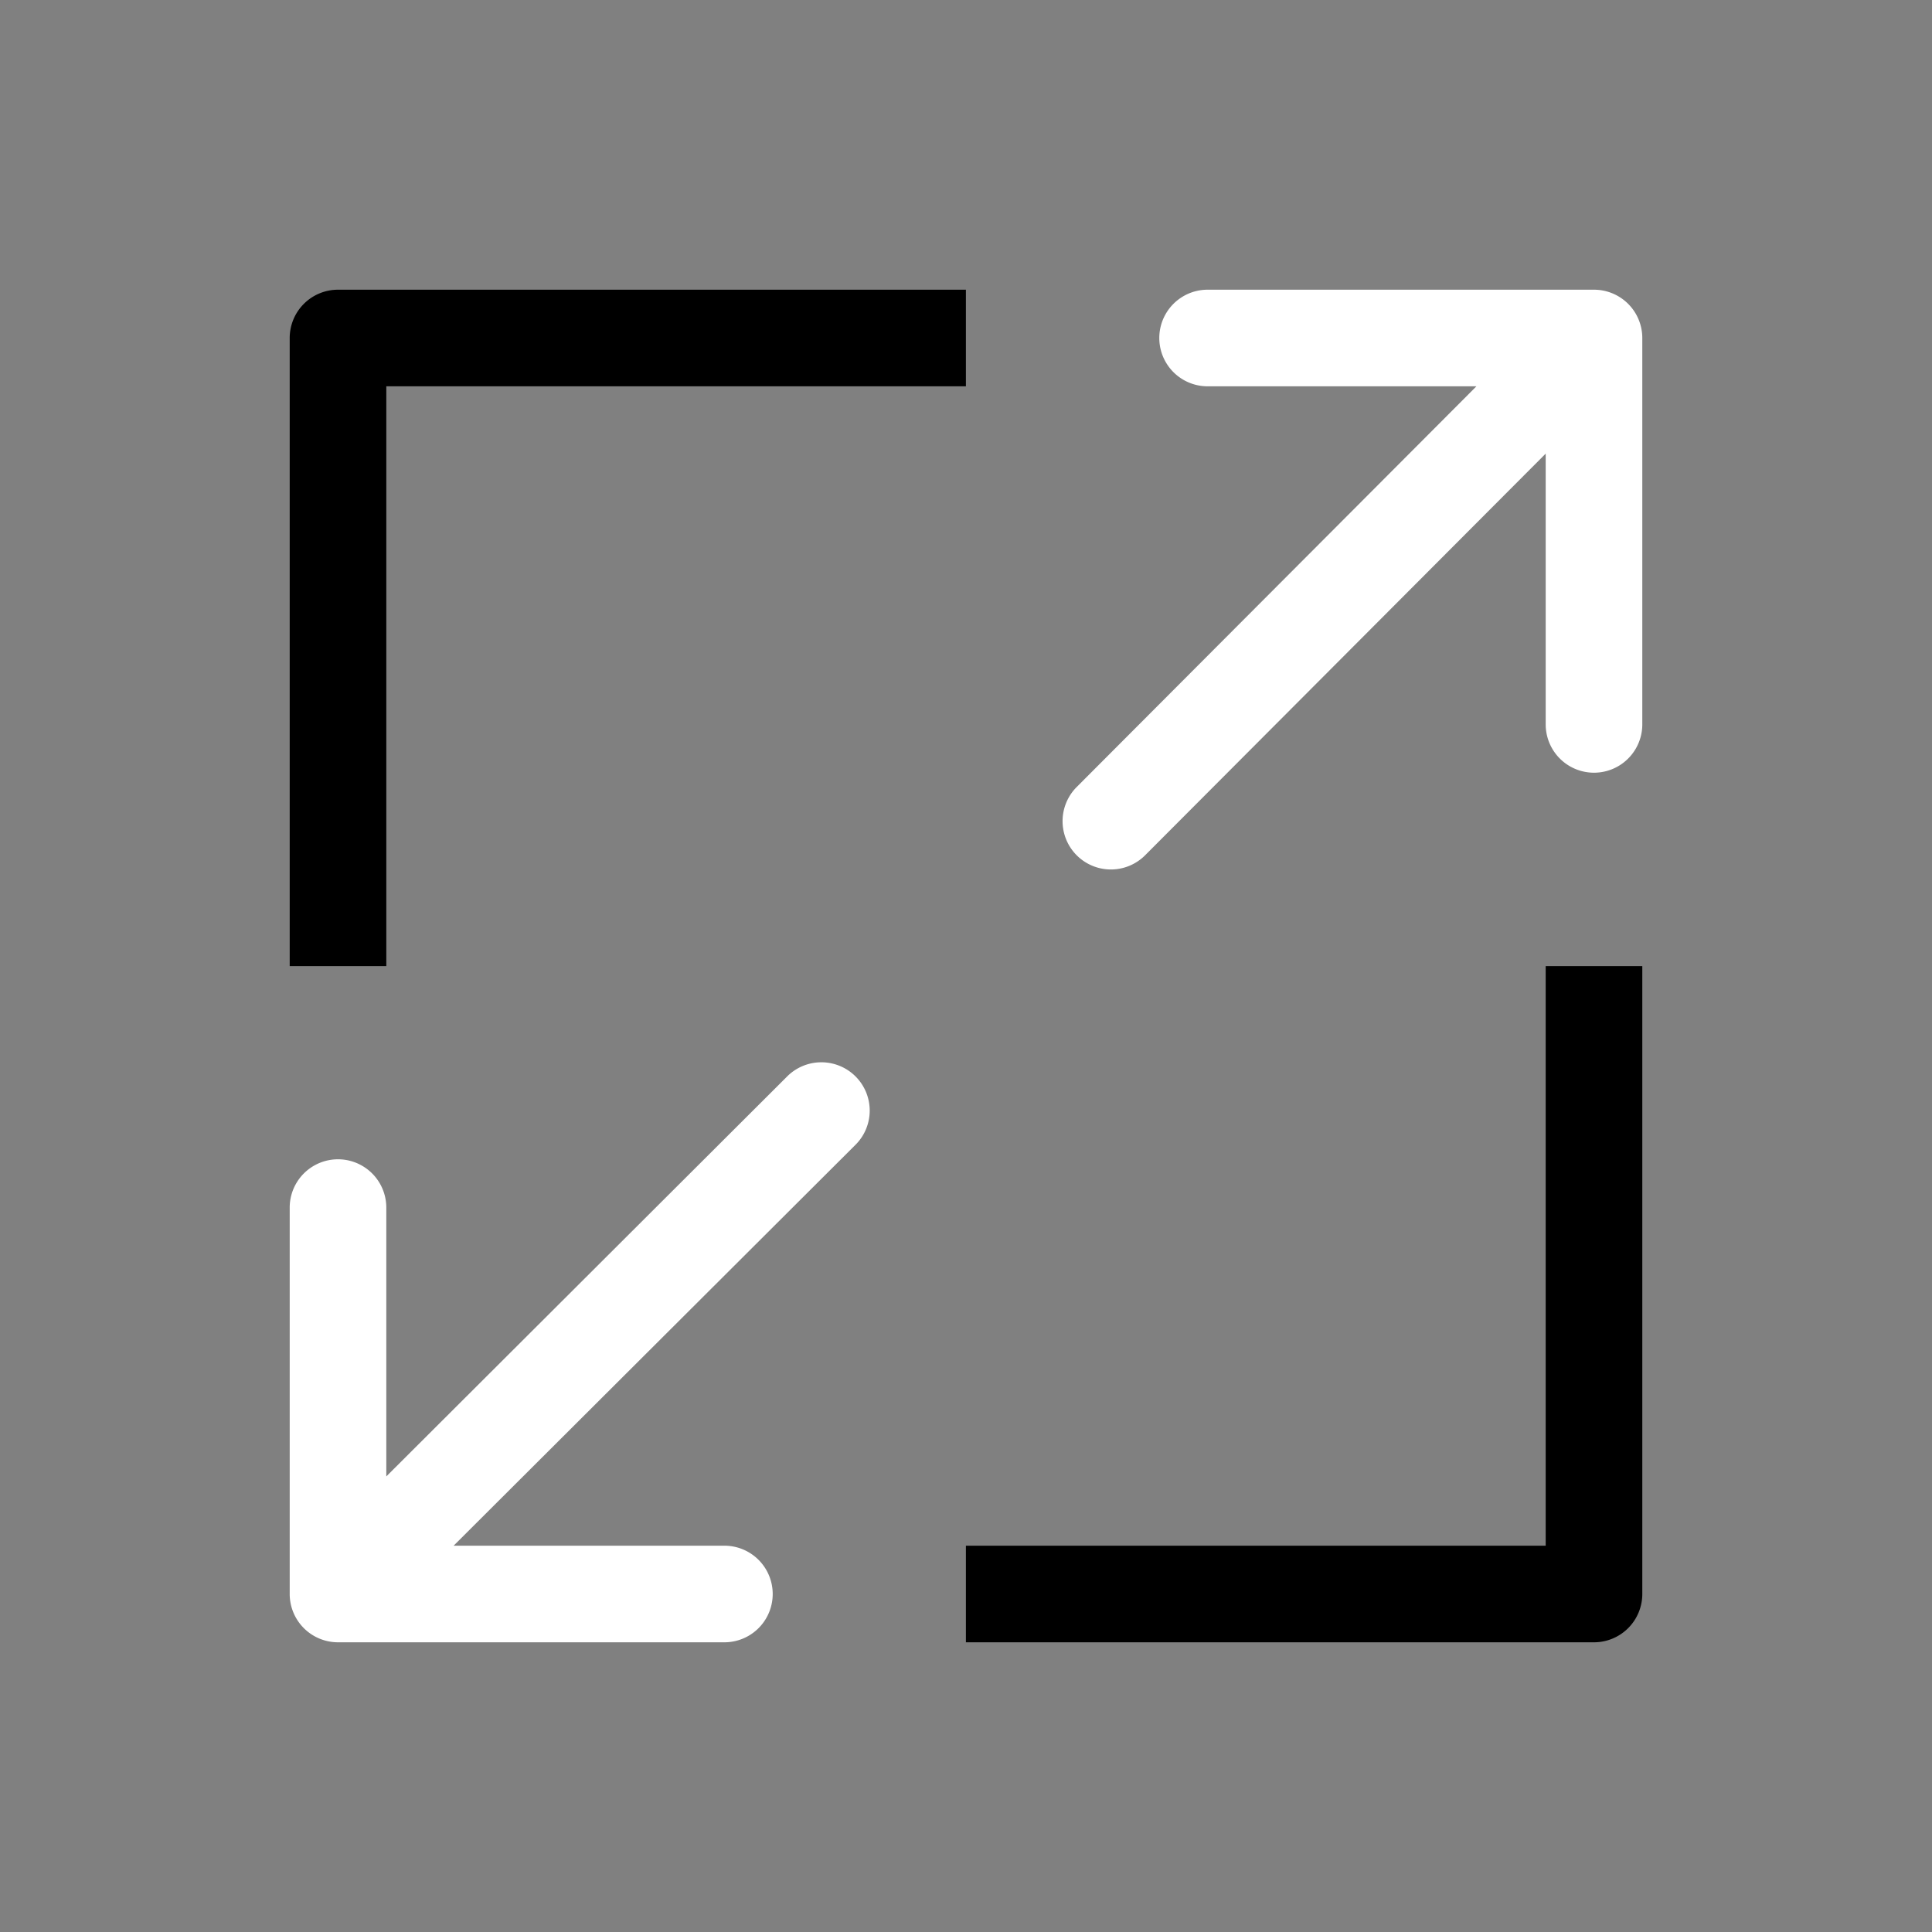 <svg height="64" width="64" viewBox="0 0 20 20"><rect x="0" y="0" width="20" height="20" fill="#808080" stroke="none"/><title>fullscreen_enter</title><g fill="#000000" class="nc-icon-wrapper"><g transform="translate(0 0)"><path d="M3.499 2.999a.5.5 0 0 0-.5.5v6.502h1V3.999h6v-1zm12.502 7.002v6H9.999v1h6.502a.5.5 0 0 0 .5-.5v-6.5z" data-color="color-2"></path><path d="M12.501 2.999a.5.5 0 1 0 0 1h2.783l-4.139 4.149a.5.5 0 1 0 .71.705l4.146-4.157v2.803a.5.5 0 1 0 1 0v-4a.5.5 0 0 0-.5-.5zm-4.012 7.998a.5.5 0 0 0-.344.15l-4.146 4.137v-2.783a.5.5 0 1 0-1 0v4a.5.5 0 0 0 .5.5h4a.5.5 0 1 0 0-1H4.696l4.154-4.144a.5.5 0 0 0-.36-.86z" fill="#ffffff"></path></g></g></svg>